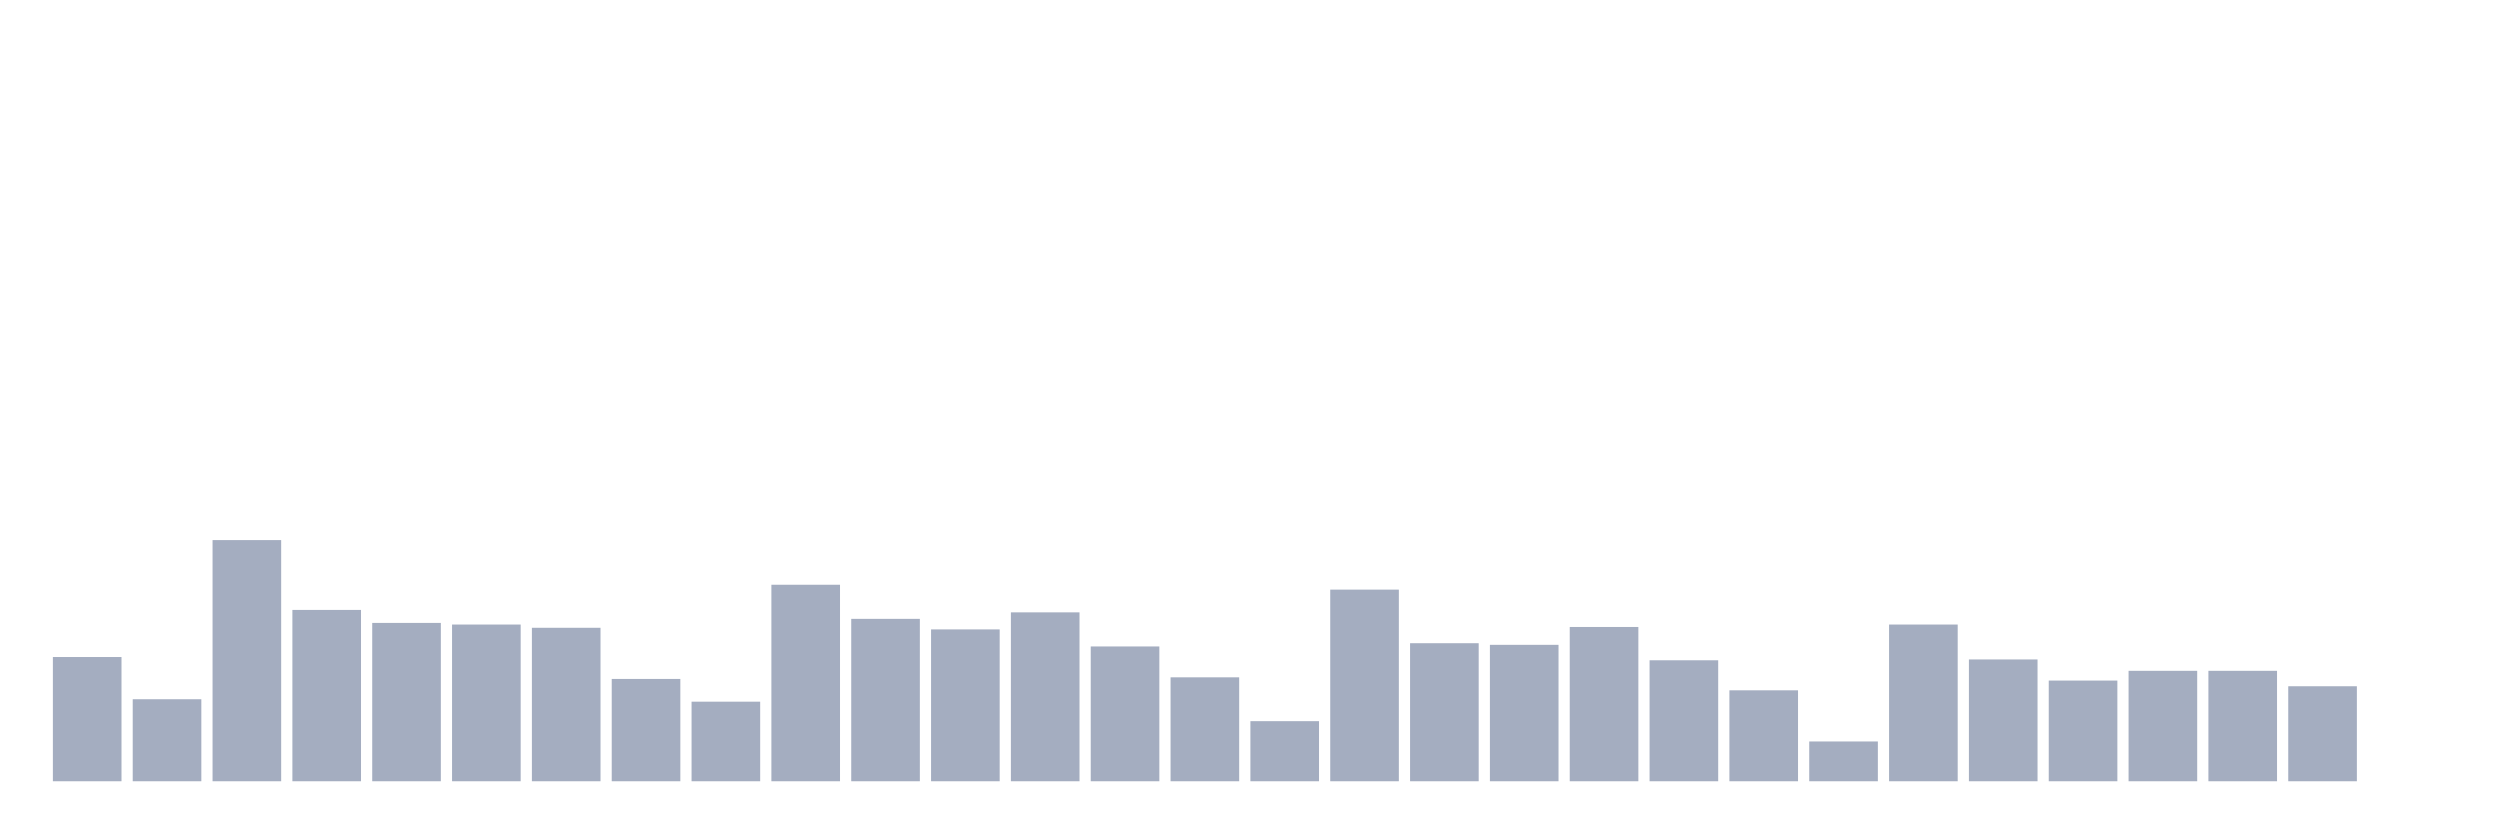 <svg xmlns="http://www.w3.org/2000/svg" viewBox="0 0 480 160"><g transform="translate(10,10)"><rect class="bar" x="0.153" width="13.175" y="116.147" height="23.853" fill="rgb(164,173,192)"></rect><rect class="bar" x="15.482" width="13.175" y="124.254" height="15.746" fill="rgb(164,173,192)"></rect><rect class="bar" x="30.81" width="13.175" y="93.697" height="46.303" fill="rgb(164,173,192)"></rect><rect class="bar" x="46.138" width="13.175" y="107.105" height="32.895" fill="rgb(164,173,192)"></rect><rect class="bar" x="61.466" width="13.175" y="109.599" height="30.401" fill="rgb(164,173,192)"></rect><rect class="bar" x="76.794" width="13.175" y="109.911" height="30.089" fill="rgb(164,173,192)"></rect><rect class="bar" x="92.123" width="13.175" y="110.535" height="29.465" fill="rgb(164,173,192)"></rect><rect class="bar" x="107.451" width="13.175" y="120.356" height="19.644" fill="rgb(164,173,192)"></rect><rect class="bar" x="122.779" width="13.175" y="124.722" height="15.278" fill="rgb(164,173,192)"></rect><rect class="bar" x="138.107" width="13.175" y="102.272" height="37.728" fill="rgb(164,173,192)"></rect><rect class="bar" x="153.436" width="13.175" y="108.82" height="31.18" fill="rgb(164,173,192)"></rect><rect class="bar" x="168.764" width="13.175" y="110.846" height="29.154" fill="rgb(164,173,192)"></rect><rect class="bar" x="184.092" width="13.175" y="107.572" height="32.428" fill="rgb(164,173,192)"></rect><rect class="bar" x="199.42" width="13.175" y="114.12" height="25.88" fill="rgb(164,173,192)"></rect><rect class="bar" x="214.748" width="13.175" y="120.045" height="19.955" fill="rgb(164,173,192)"></rect><rect class="bar" x="230.077" width="13.175" y="128.463" height="11.537" fill="rgb(164,173,192)"></rect><rect class="bar" x="245.405" width="13.175" y="103.207" height="36.793" fill="rgb(164,173,192)"></rect><rect class="bar" x="260.733" width="13.175" y="113.497" height="26.503" fill="rgb(164,173,192)"></rect><rect class="bar" x="276.061" width="13.175" y="113.808" height="26.192" fill="rgb(164,173,192)"></rect><rect class="bar" x="291.39" width="13.175" y="110.379" height="29.621" fill="rgb(164,173,192)"></rect><rect class="bar" x="306.718" width="13.175" y="116.771" height="23.229" fill="rgb(164,173,192)"></rect><rect class="bar" x="322.046" width="13.175" y="122.539" height="17.461" fill="rgb(164,173,192)"></rect><rect class="bar" x="337.374" width="13.175" y="132.361" height="7.639" fill="rgb(164,173,192)"></rect><rect class="bar" x="352.702" width="13.175" y="109.911" height="30.089" fill="rgb(164,173,192)"></rect><rect class="bar" x="368.031" width="13.175" y="116.615" height="23.385" fill="rgb(164,173,192)"></rect><rect class="bar" x="383.359" width="13.175" y="120.668" height="19.332" fill="rgb(164,173,192)"></rect><rect class="bar" x="398.687" width="13.175" y="118.797" height="21.203" fill="rgb(164,173,192)"></rect><rect class="bar" x="414.015" width="13.175" y="118.797" height="21.203" fill="rgb(164,173,192)"></rect><rect class="bar" x="429.344" width="13.175" y="121.759" height="18.241" fill="rgb(164,173,192)"></rect><rect class="bar" x="444.672" width="13.175" y="140" height="0" fill="rgb(164,173,192)"></rect></g></svg>
